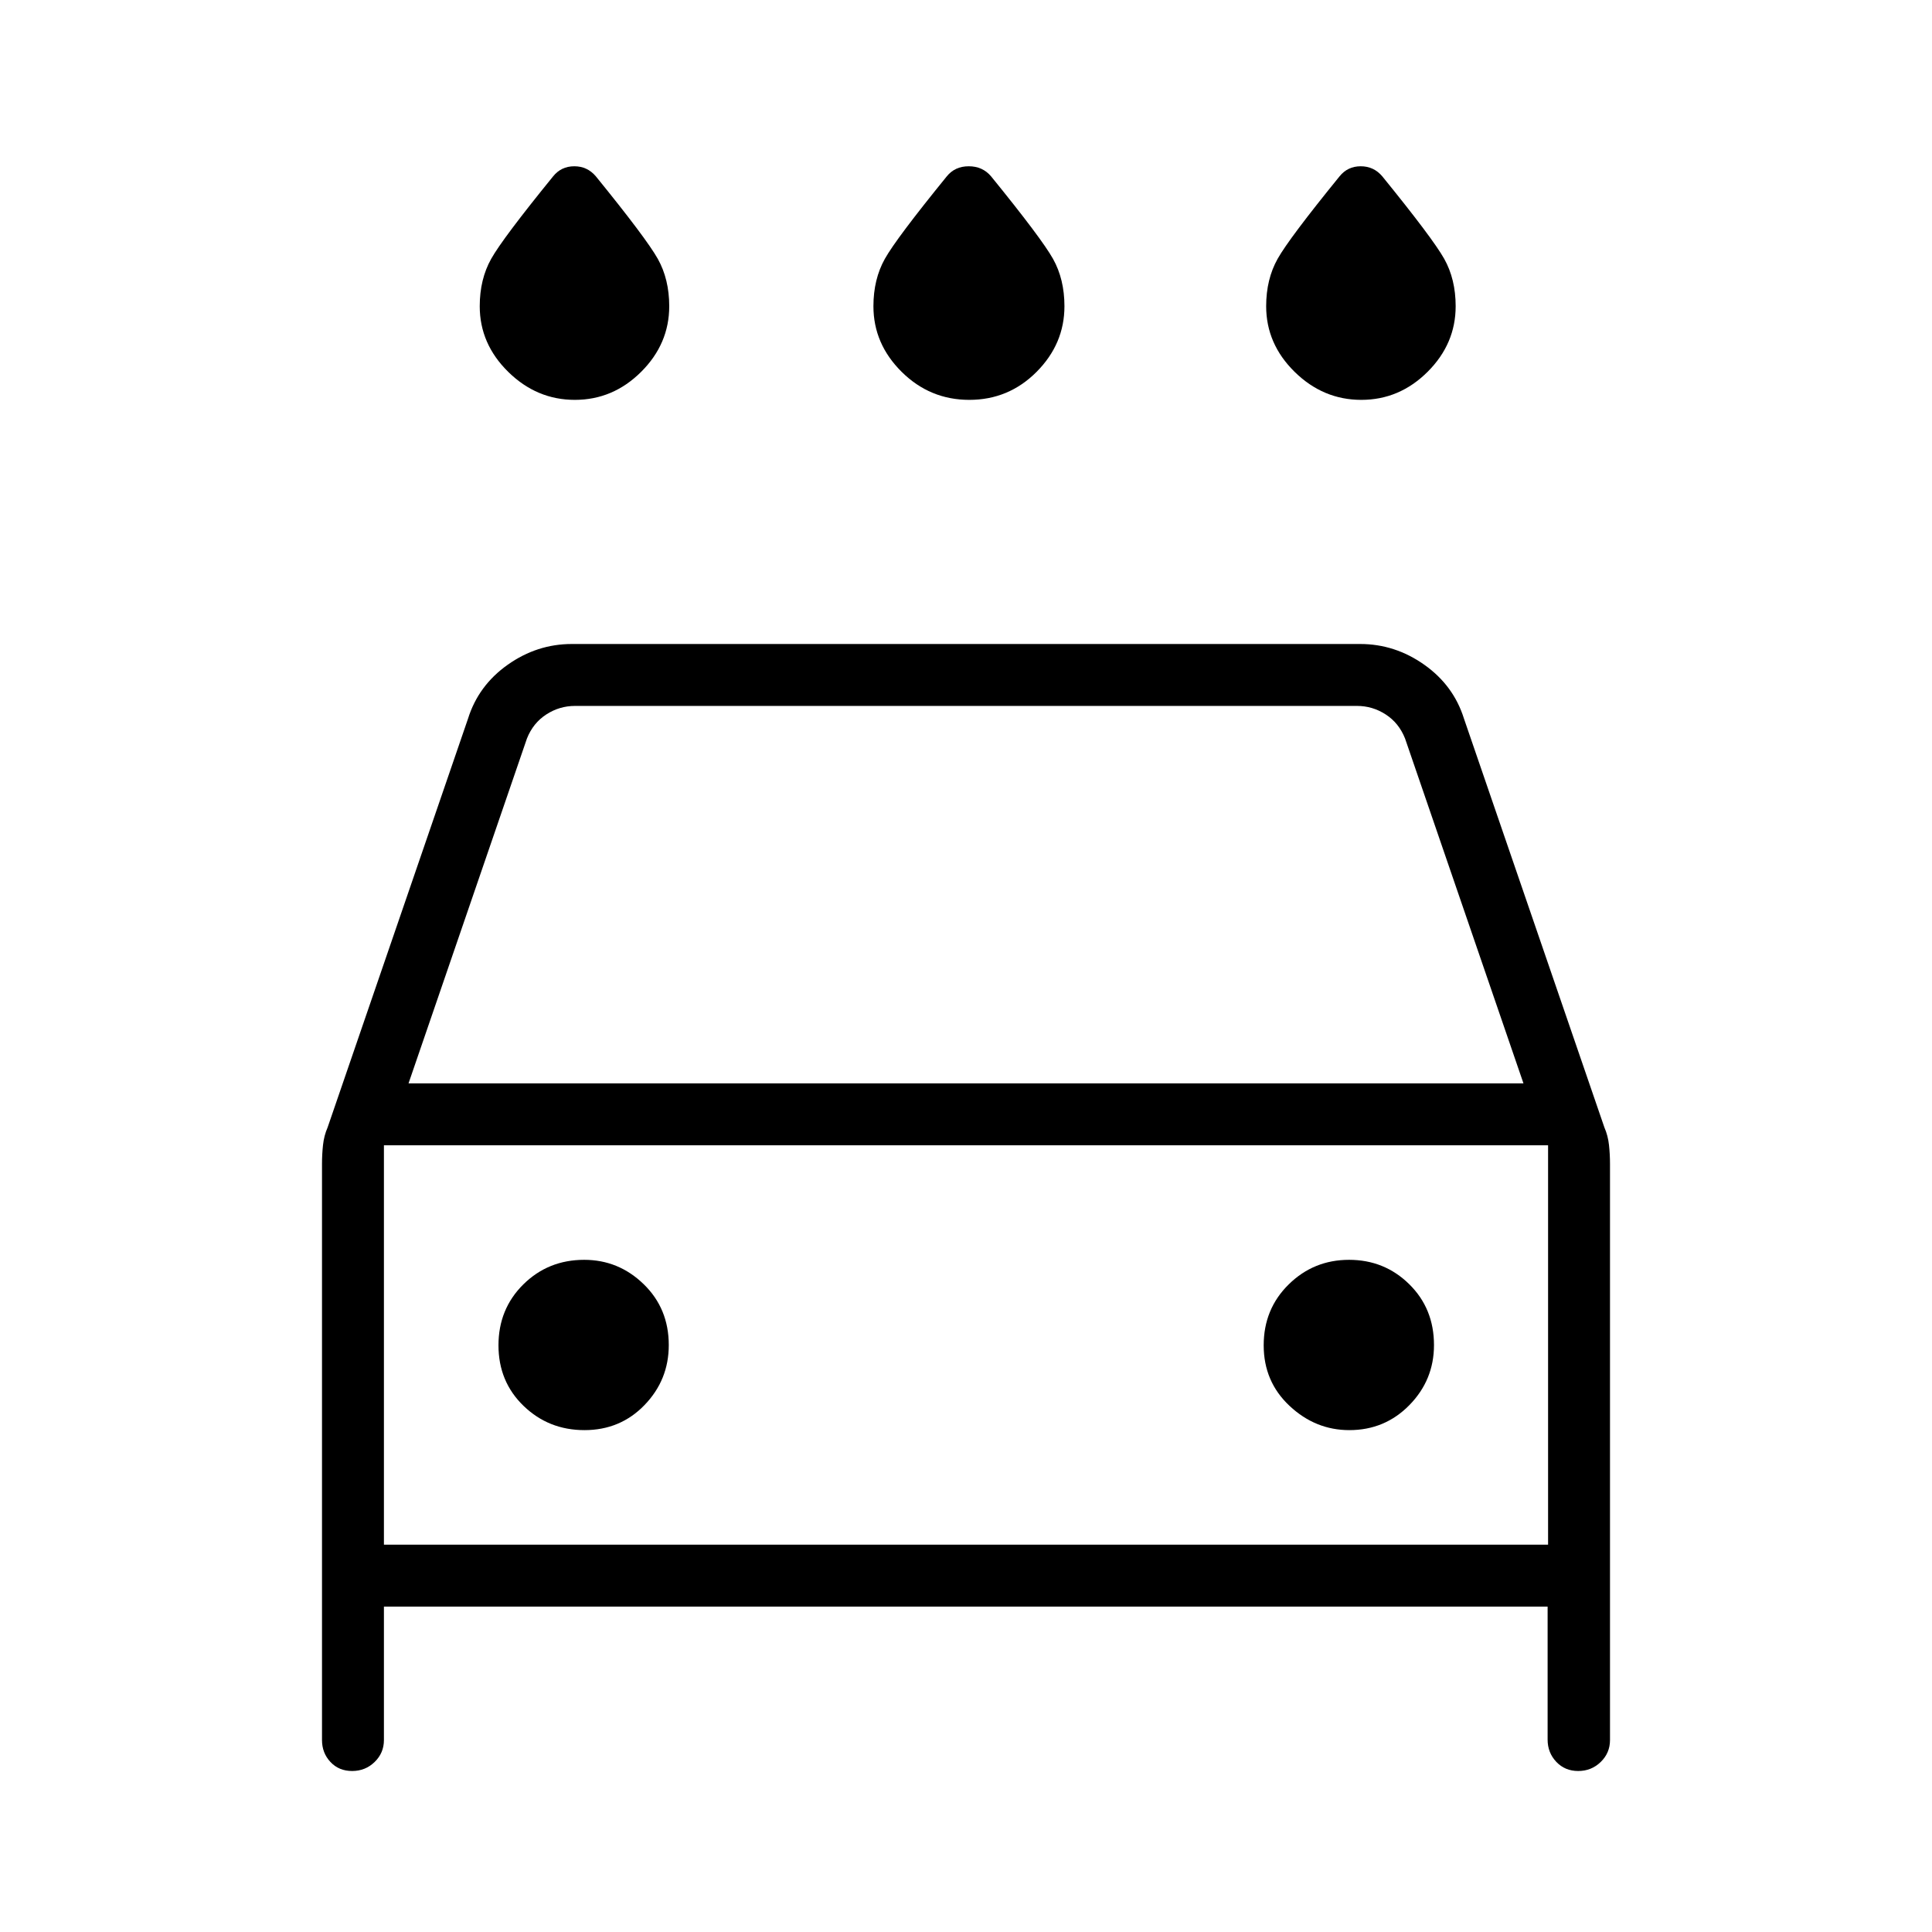 <svg xmlns="http://www.w3.org/2000/svg" width="48" height="48" viewBox="0 -960 960 960"><path d="M481.64-761.31q-19.56 0-33.6-13.91Q434-789.13 434-807.84q0-13.41 5.69-23.56 5.69-10.14 30.77-40.98 4.04-5 10.91-5 6.86 0 11.09 5 25.08 30.84 30.77 40.98 5.69 10.15 5.69 23.56 0 18.71-13.85 32.62-13.86 13.91-33.43 13.91Zm-196 0q-18.95 0-33.1-13.91-14.16-13.91-14.16-32.62 0-13.41 5.7-23.56 5.69-10.14 30.77-40.98 4.03-5 10.52-5 6.48 0 10.71 5 25.07 30.84 30.77 40.98 5.69 10.15 5.69 23.56 0 18.71-13.97 32.62-13.97 13.91-32.93 13.91Zm390.77 0q-18.95 0-33.11-13.91-14.15-13.91-14.15-32.62 0-13.41 5.7-23.56 5.69-10.14 30.77-40.98 4.03-5 10.51-5 6.49 0 10.72 5 25.07 30.84 30.77 40.98 5.69 10.15 5.69 23.56 0 18.71-13.97 32.62-13.97 13.91-32.93 13.91ZM190.77-161.69v66.31q0 6.41-4.61 10.89Q181.55-80 174.97-80q-6.59 0-10.78-4.49Q160-88.97 160-95.38v-286.31q0-4.67.5-9.34.5-4.66 2.28-8.74l69.76-203.08q5.15-16.52 19.72-26.83Q266.84-640 284.15-640h391.7q17.31 0 31.89 10.32 14.57 10.31 19.72 26.83l69.76 203.08q1.78 4.08 2.28 8.74.5 4.67.5 9.34v286.31q0 6.41-4.61 10.89Q790.78-80 784.2-80q-6.58 0-10.89-4.55Q769-89.11 769-95.62v-66.07H190.77Zm12.23-260h554l-58.85-171.39q-3.07-7.69-9.61-11.92-6.54-4.23-14.23-4.23H285.69q-7.69 0-14.23 4.23t-9.61 11.92L203-421.69Zm-12.23 30.77v198.46-198.46Zm99.66 141.54q17.8 0 29.84-12.47t12.04-29.79q0-18.15-12.47-30.26Q307.37-334 290.3-334q-17.9 0-30.26 12.21-12.35 12.22-12.35 30.27 0 18.06 12.47 30.1 12.46 12.04 30.27 12.04Zm380.05 0q17.67 0 29.87-12.47 12.19-12.47 12.19-29.79 0-18.15-12.31-30.26-12.3-12.1-29.88-12.1t-30 12.21q-12.43 12.22-12.43 30.27 0 18.06 12.86 30.1 12.85 12.04 29.7 12.04Zm-479.71 56.92h578.46v-198.46H190.77v198.46Z"/></svg>